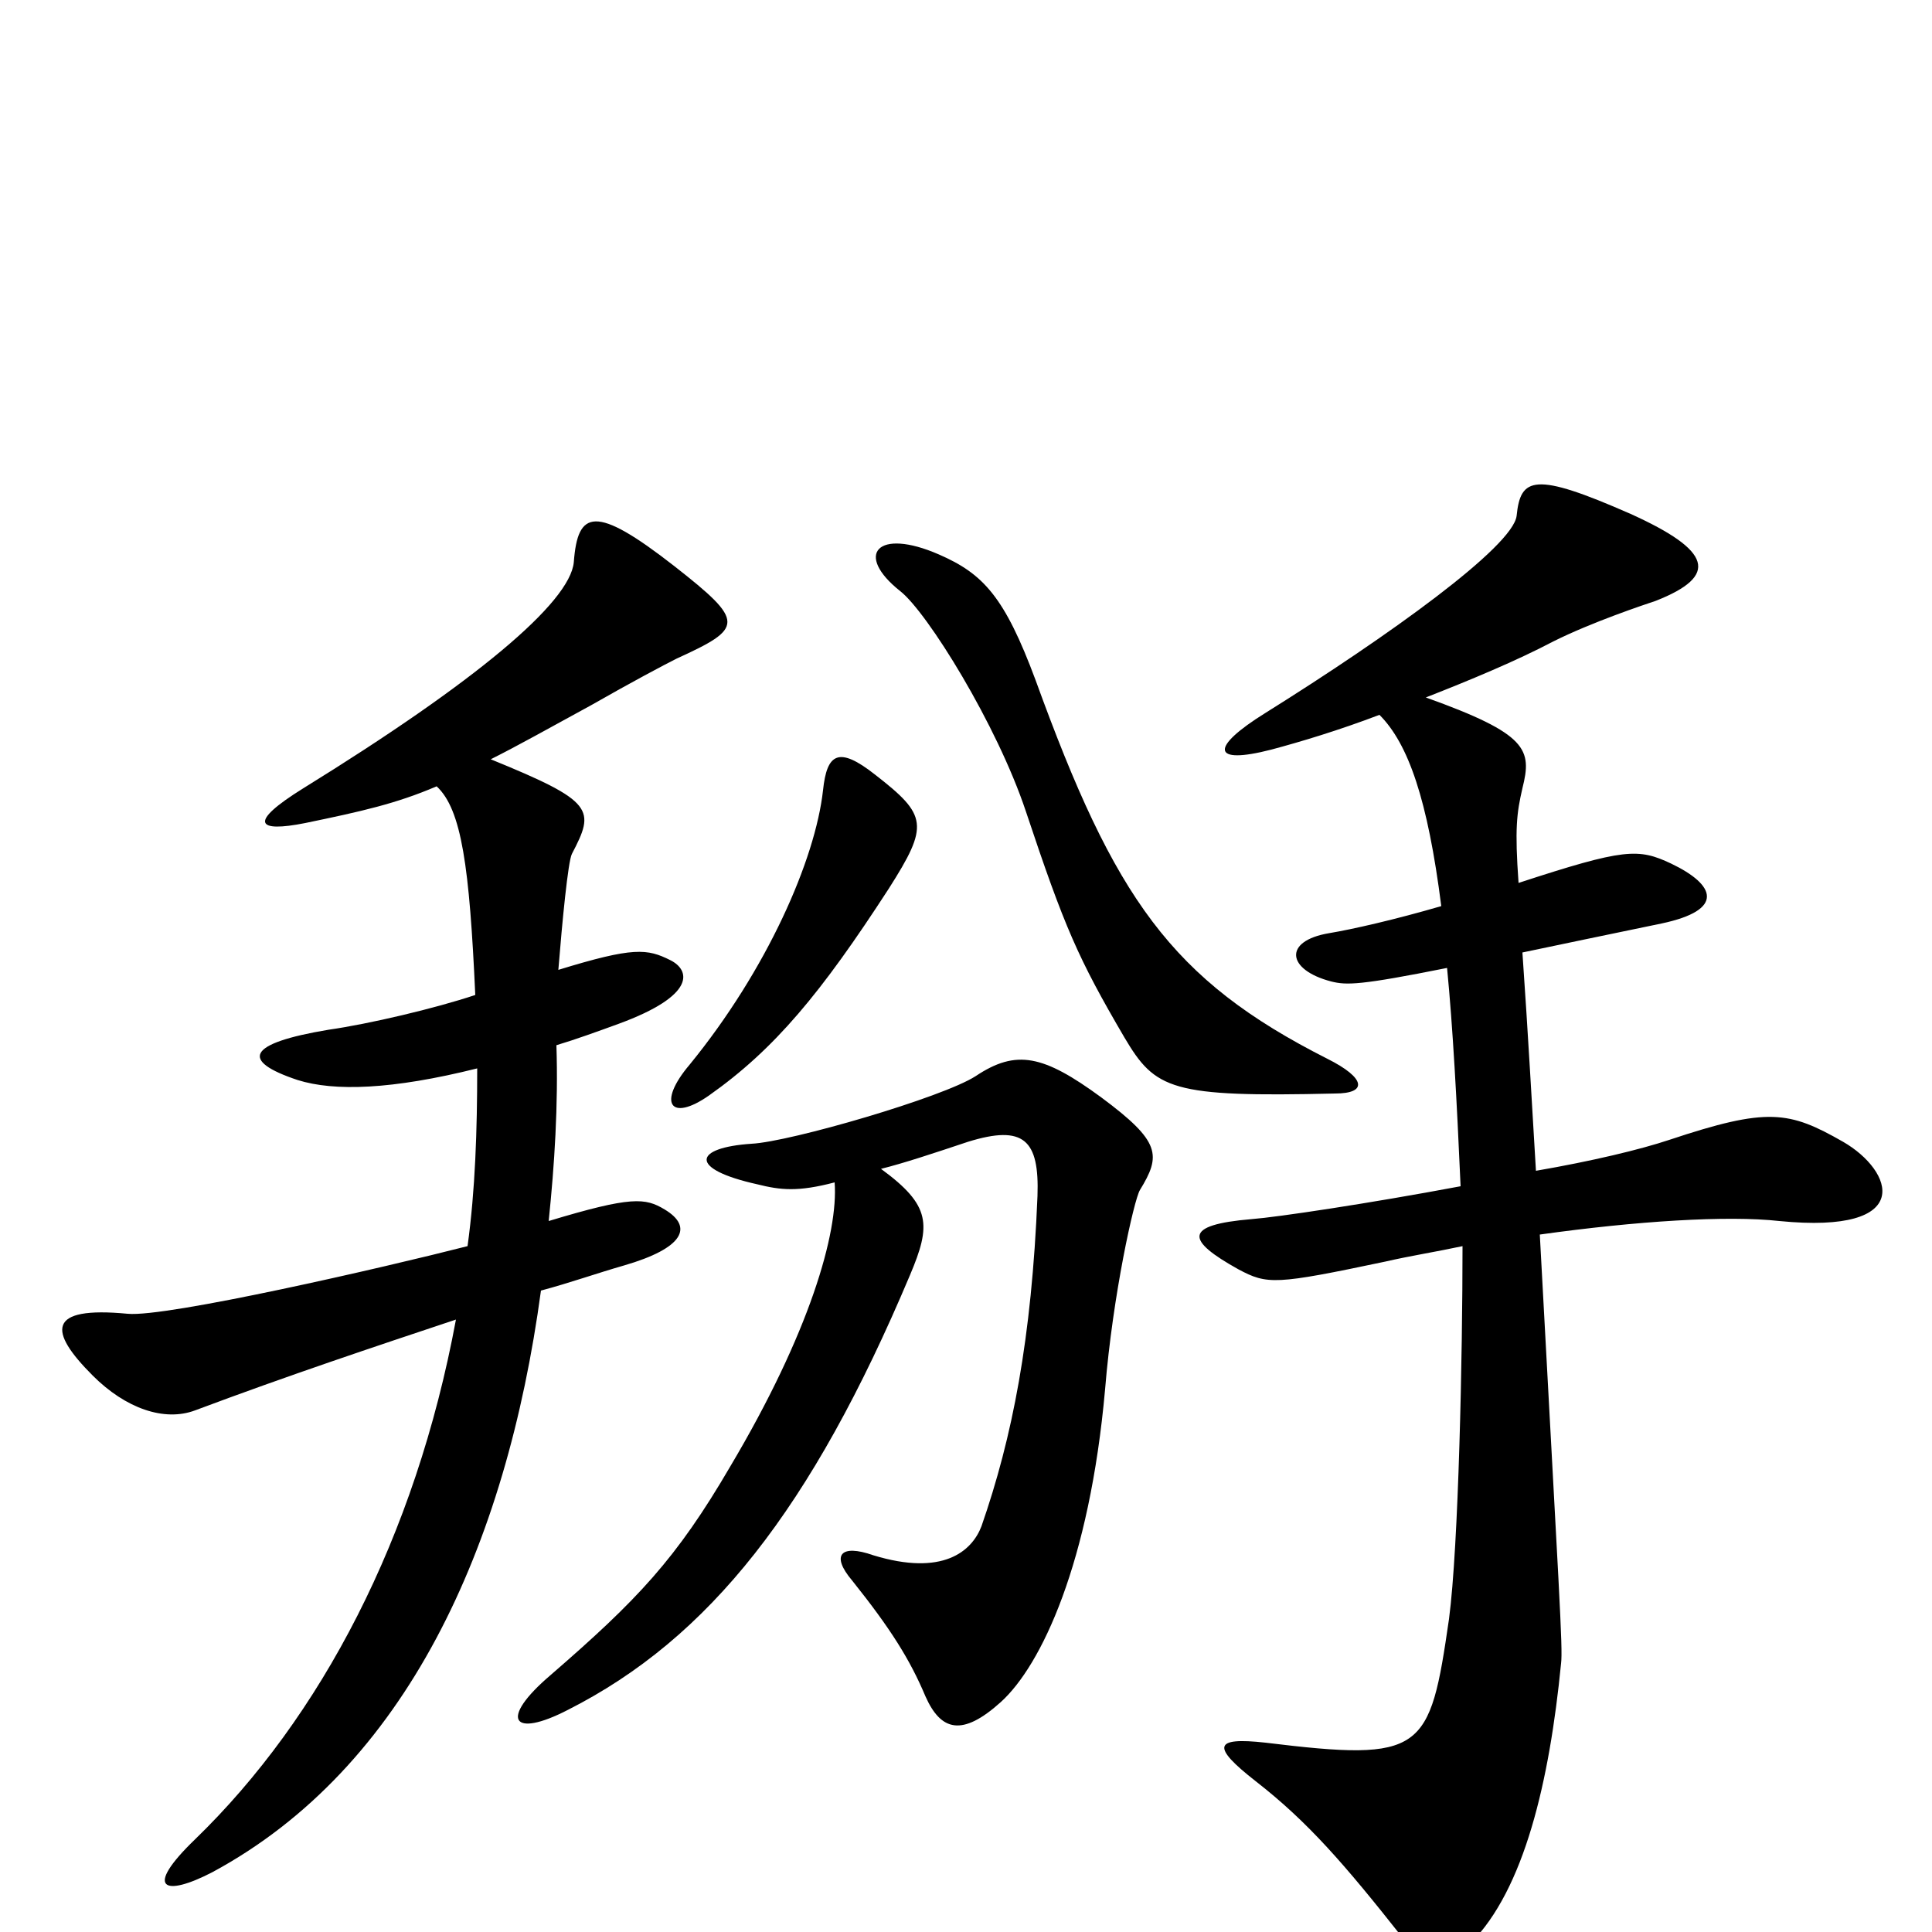 <svg xmlns="http://www.w3.org/2000/svg" viewBox="0 -1000 1000 1000">
	<path fill="#000000" d="M691 -434C708 -434 707 -442 687 -452C606 -493 577 -535 536 -648C520 -691 509 -703 486 -713C454 -727 442 -713 466 -694C480 -683 516 -625 531 -580C551 -520 558 -504 582 -463C598 -436 606 -432 691 -434ZM460 -540C481 -573 480 -578 453 -599C434 -614 428 -610 426 -591C422 -555 397 -498 357 -449C340 -429 347 -419 367 -433C401 -457 425 -486 460 -540ZM350 -659C385 -675 386 -678 349 -707C308 -739 299 -736 297 -709C295 -688 246 -647 157 -592C128 -574 133 -569 158 -574C187 -580 205 -584 226 -593C239 -581 243 -551 246 -485C225 -478 191 -470 170 -467C128 -460 124 -451 154 -441C173 -435 203 -436 247 -447C247 -415 246 -384 242 -355C199 -344 86 -318 66 -320C24 -324 25 -311 48 -288C65 -271 85 -264 101 -270C149 -288 194 -303 236 -317C215 -204 166 -111 101 -48C74 -22 85 -18 110 -31C210 -85 262 -199 280 -332C295 -336 309 -341 323 -345C354 -354 359 -365 344 -374C334 -380 327 -381 284 -368C287 -397 289 -428 288 -459C298 -462 309 -466 320 -470C361 -485 357 -498 347 -503C335 -509 328 -510 289 -498C291 -523 294 -554 296 -558C308 -581 308 -585 254 -607C268 -614 284 -623 306 -635C327 -647 344 -656 350 -659ZM954 -409C926 -425 915 -427 864 -410C849 -405 824 -399 795 -394C793 -427 791 -464 788 -507C807 -511 831 -516 860 -522C893 -529 888 -542 865 -553C848 -561 841 -561 786 -543C784 -571 785 -579 788 -592C793 -612 791 -620 738 -639C761 -648 785 -658 804 -668C824 -678 851 -687 857 -689C890 -702 886 -715 844 -734C794 -756 787 -753 785 -733C783 -717 719 -671 655 -631C626 -613 627 -604 658 -612C673 -616 693 -622 714 -630C729 -615 739 -586 746 -531C722 -524 700 -519 688 -517C664 -513 666 -498 689 -492C697 -490 704 -490 749 -499C752 -468 754 -431 756 -386C708 -377 661 -370 648 -369C612 -366 614 -358 641 -343C656 -335 660 -335 717 -347C730 -350 743 -352 757 -355C757 -299 755 -200 750 -162C740 -93 737 -88 655 -98C628 -101 627 -96 650 -78C677 -57 696 -35 726 3C741 21 748 19 761 6C789 -22 802 -78 808 -139C809 -147 807 -175 797 -361C847 -368 894 -371 921 -368C992 -361 980 -394 954 -409ZM590 -384C601 -402 601 -409 570 -432C540 -454 526 -457 505 -443C488 -432 409 -409 389 -408C359 -406 356 -395 392 -387C404 -384 413 -383 432 -388C434 -362 419 -310 378 -241C350 -193 330 -172 285 -133C258 -110 265 -100 294 -115C367 -152 420 -219 471 -340C482 -366 482 -376 456 -395C468 -398 483 -403 501 -409C530 -418 538 -410 537 -381C534 -307 524 -256 508 -210C503 -197 488 -184 452 -195C435 -201 430 -195 441 -182C461 -157 471 -141 479 -122C487 -104 498 -101 518 -119C539 -138 564 -191 572 -281C576 -330 587 -379 590 -384Z"/>
</svg>